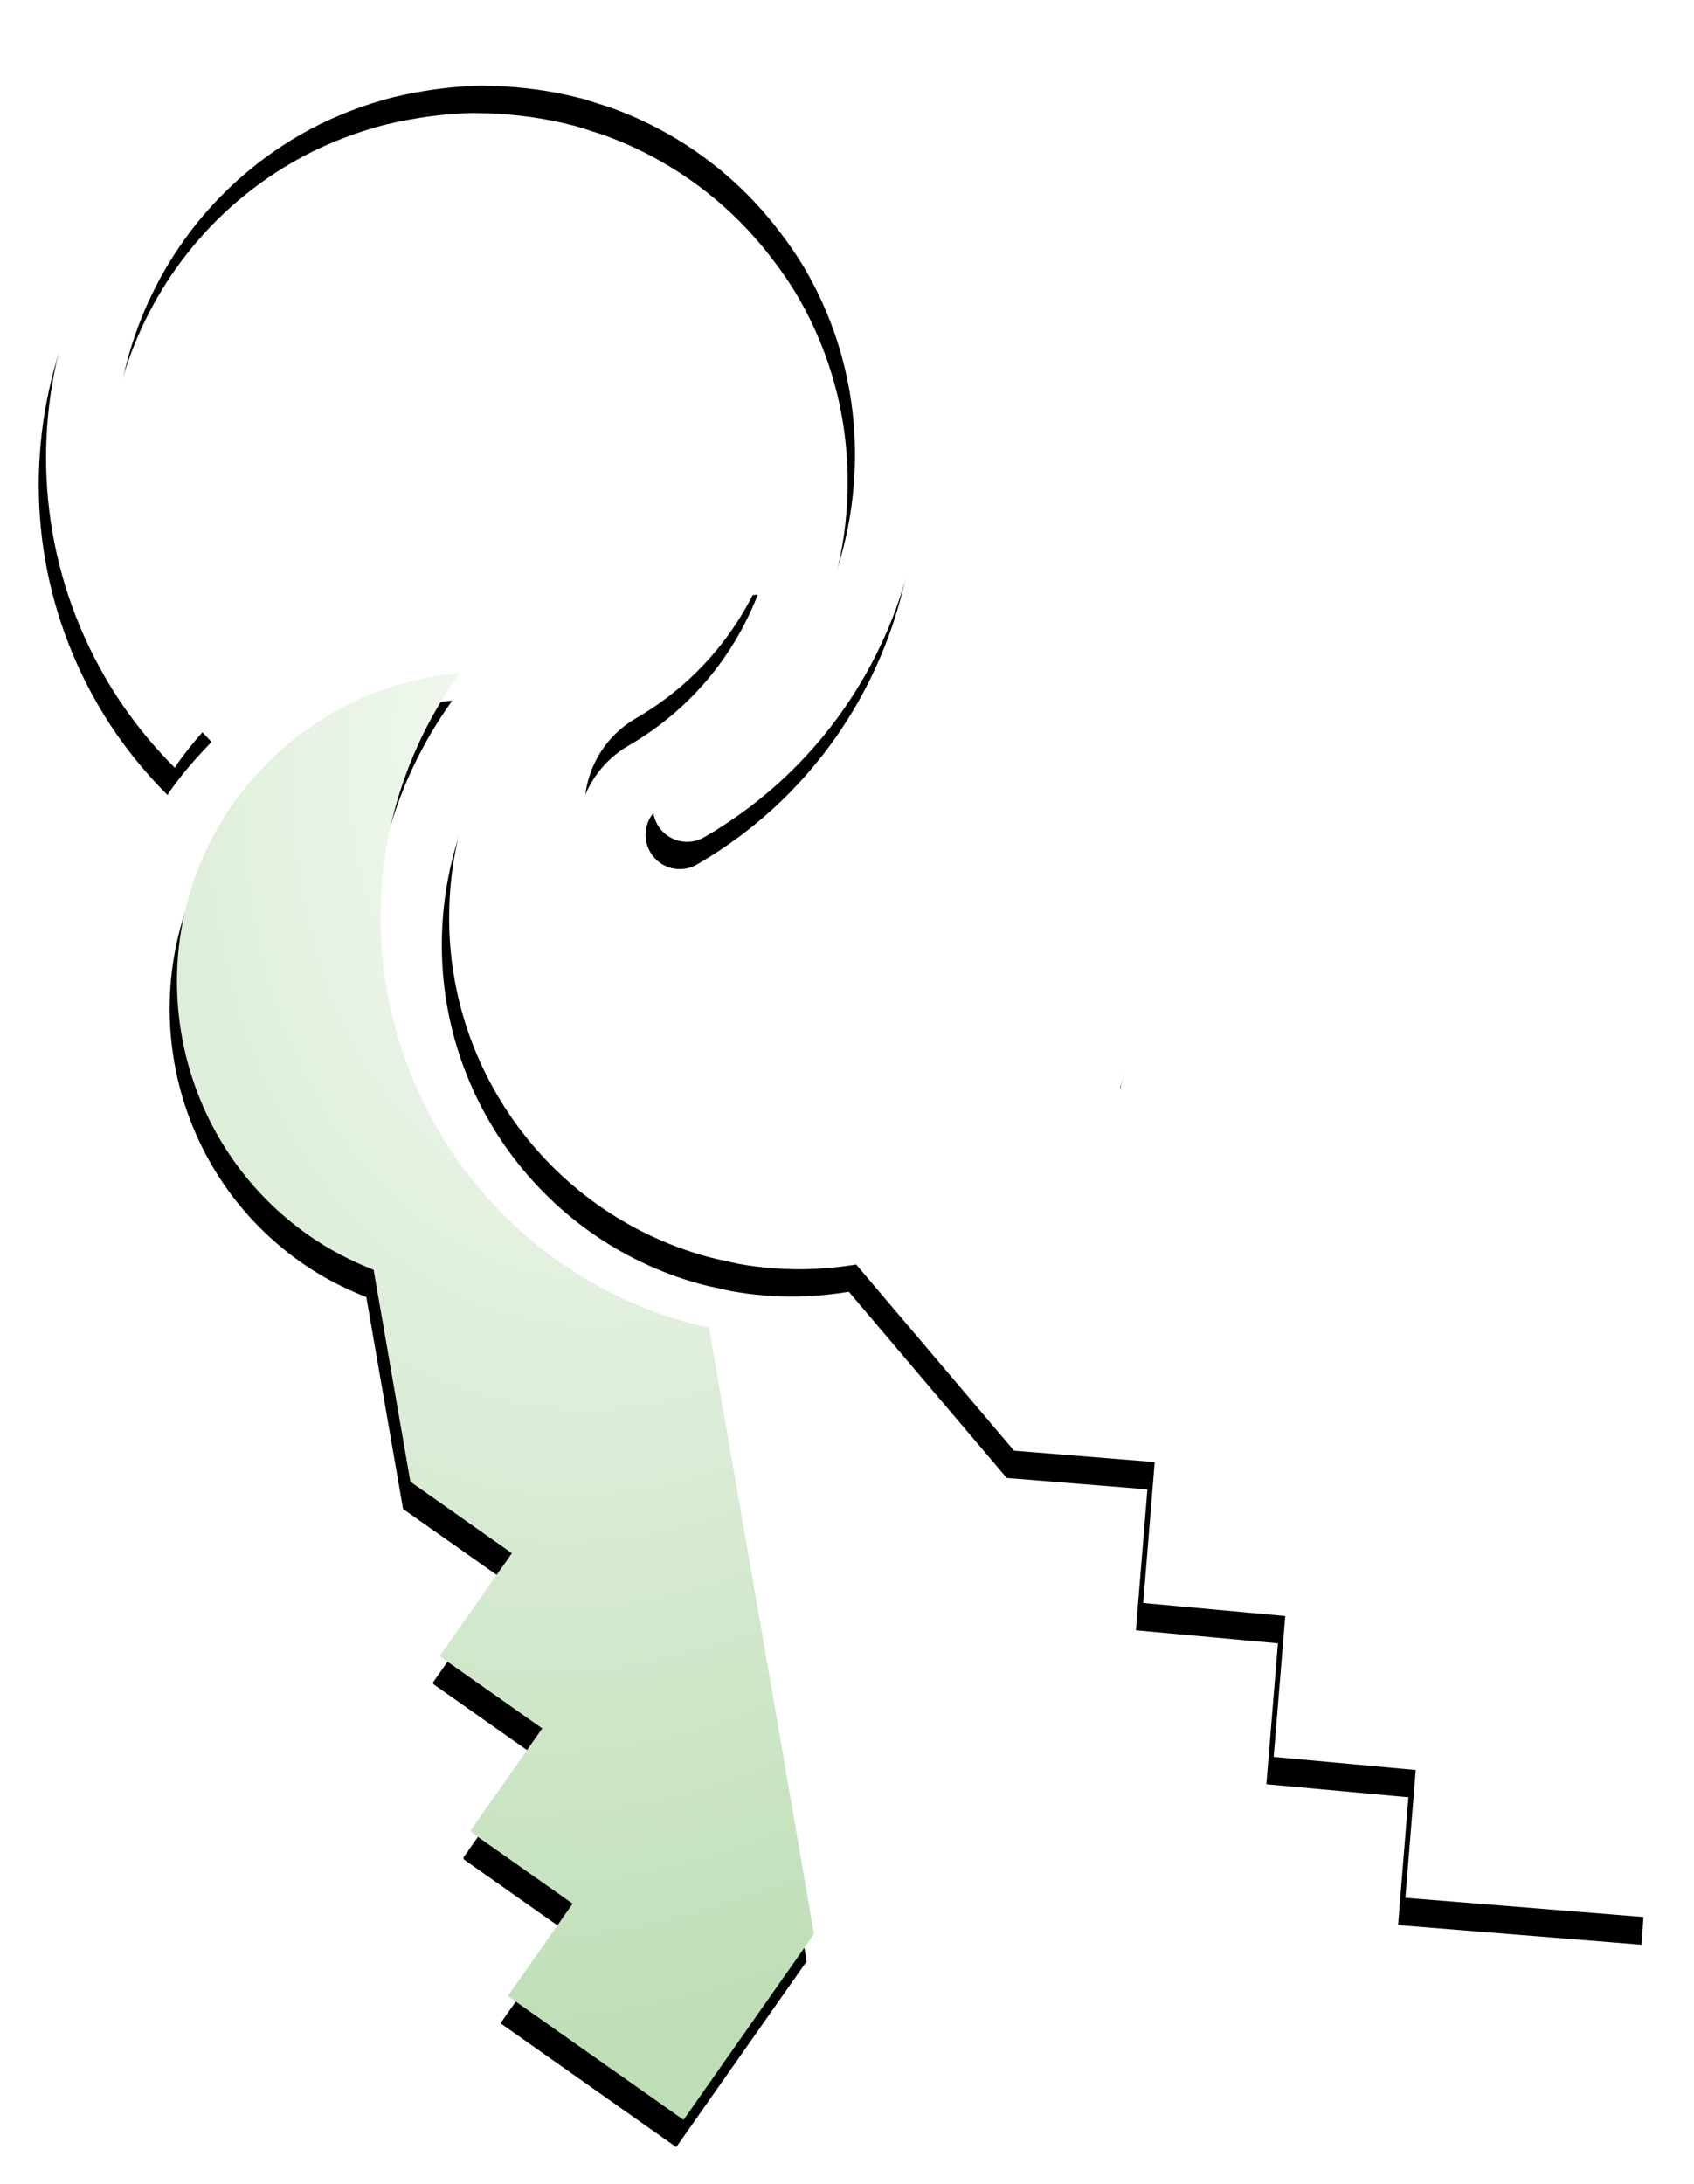 <?xml version="1.0" encoding="UTF-8"?>
<svg width="180px" height="232px" viewBox="0 0 180 232" version="1.1" xmlns="http://www.w3.org/2000/svg" xmlns:xlink="http://www.w3.org/1999/xlink">
    <!-- Generator: Sketch 42 (36781) - http://www.bohemiancoding.com/sketch -->
    <title>keys-icon</title>
    <desc>Created with Sketch.</desc>
    <defs>
        <radialGradient cx="50%" cy="-5.703%" fx="50%" fy="-5.703%" r="244.791%" id="radialGradient-1">
            <stop stop-color="#FFFFFF" offset="0%"></stop>
            <stop stop-color="#BEDEB6" offset="44.264%"></stop>
            <stop stop-color="#BAF3AD" offset="100%"></stop>
        </radialGradient>
        <path d="M92.038,130.485 L91.668,130.485 C70.39,130.235 52.166,114.818 48.336,93.829 C46.84,85.641 47.752,77.514 50.525,70.162 C49.531,70.522 48.533,70.878 47.581,71.334 C47.359,71.44 47.147,71.565 46.929,71.675 C45.783,72.256 44.675,72.907 43.602,73.616 C43.367,73.773 43.122,73.915 42.889,74.078 C41.718,74.899 40.597,75.803 39.533,76.778 C39.306,76.992 39.091,77.213 38.869,77.427 C37.917,78.353 37.014,79.332 36.172,80.375 C36.047,80.527 35.912,80.667 35.791,80.822 C34.888,81.985 34.076,83.238 33.325,84.537 C33.149,84.84 32.986,85.147 32.824,85.452 C32.096,86.813 31.426,88.211 30.882,89.695 C24.642,106.769 33.393,125.679 50.434,131.941 C52.966,132.869 55.538,133.429 58.106,133.713 L67.702,154.44 L80.088,158.99 L75.549,171.396 L75.636,171.585 L88.02,176.13 L83.483,188.54 L83.569,188.725 L95.956,193.273 L91.844,204.53 L113.285,212.405 L121.563,189.753 L110.275,165.32 L94.107,130.419 C93.415,130.451 92.726,130.485 92.038,130.485 Z" id="path-2"></path>
        <filter x="-50%" y="-50%" width="200%" height="200%" filterUnits="objectBoundingBox" id="filter-3">
            <feOffset dx="0" dy="3" in="SourceAlpha" result="shadowOffsetOuter1"></feOffset>
            <feGaussianBlur stdDeviation="2" in="shadowOffsetOuter1" result="shadowBlurOuter1"></feGaussianBlur>
            <feColorMatrix values="0 0 0 0 0   0 0 0 0 0   0 0 0 0 0  0 0 0 0.5 0" type="matrix" in="shadowBlurOuter1"></feColorMatrix>
        </filter>
        <path d="M202.259,142.044 L129.718,94.556 C129.895,91.623 129.512,82.089 128.964,79.067 C128.744,77.861 128.461,76.681 128.131,75.528 C128.023,75.151 127.892,74.786 127.767,74.418 C127.528,73.646 127.276,72.885 126.989,72.144 C126.821,71.716 126.629,71.309 126.453,70.895 C126.162,70.23 125.872,69.567 125.542,68.927 C125.326,68.503 125.102,68.092 124.876,67.681 C124.541,67.072 124.192,66.471 123.822,65.884 C123.566,65.481 123.313,65.089 123.04,64.695 C122.655,64.125 122.251,63.569 121.832,63.027 C121.549,62.656 121.263,62.285 120.975,61.929 C120.521,61.389 120.049,60.865 119.567,60.348 C119.268,60.026 118.981,59.7 118.67,59.39 C118.124,58.841 117.557,58.324 116.974,57.814 C116.701,57.572 116.447,57.313 116.161,57.082 C115.294,56.351 114.397,55.661 113.467,55.016 C112.43,54.317 111.517,53.751 110.582,53.219 C110.256,53.035 109.915,52.87 109.579,52.694 C108.906,52.34 108.236,51.992 107.538,51.679 C107.14,51.501 106.726,51.342 106.318,51.174 C105.67,50.909 105.023,50.653 104.359,50.422 C103.919,50.269 103.475,50.134 103.026,49.998 C102.369,49.797 101.709,49.617 101.042,49.453 C100.402,62.915 95.006,75.67 85.302,85.395 C83.24,87.465 80.496,88.601 77.582,88.601 C74.665,88.601 71.924,87.465 69.859,85.395 C65.604,81.131 65.604,74.189 69.859,69.923 C75.075,64.699 78.189,58.017 78.973,50.867 C62.45,57.142 52.209,74.477 55.502,92.511 C58.768,110.41 74.255,122.981 91.759,123.189 C92.565,123.199 93.379,123.159 94.196,123.121 C94.579,123.098 94.957,123.098 95.34,123.072 C96.539,122.968 97.743,122.816 98.951,122.593 C101.965,122.04 104.809,121.108 107.487,119.9 L128.808,134.66 L143.558,131.96 L146.255,146.735 L161.19,144.167 L163.876,158.942 L178.815,156.373 L181.267,169.771 L206.8,165.089 L202.259,142.044 Z" id="path-4"></path>
        <filter x="-50%" y="-50%" width="200%" height="200%" filterUnits="objectBoundingBox" id="filter-5">
            <feOffset dx="0" dy="3" in="SourceAlpha" result="shadowOffsetOuter1"></feOffset>
            <feGaussianBlur stdDeviation="2" in="shadowOffsetOuter1" result="shadowBlurOuter1"></feGaussianBlur>
            <feColorMatrix values="0 0 0 0 0   0 0 0 0 0   0 0 0 0 0  0 0 0 0.5 0" type="matrix" in="shadowBlurOuter1"></feColorMatrix>
        </filter>
        <path d="M75.001,75.081 C73.58,76.505 73.58,78.813 75.001,80.237 C75.712,80.951 76.642,81.305 77.575,81.305 C78.506,81.305 79.437,80.951 80.149,80.237 C90.873,69.49 95.22,54.785 93.297,40.782 C91.958,31.033 87.611,21.628 80.151,14.154 C71.059,5.041 59.115,0.487 47.173,0.487 C44.474,0.487 41.783,0.752 39.118,1.218 C38.835,1.267 38.543,1.286 38.259,1.339 C37.587,1.471 36.925,1.67 36.259,1.831 C35.465,2.019 34.668,2.178 33.885,2.409 C33.765,2.445 33.644,2.498 33.528,2.534 C28.422,4.092 23.551,6.578 19.126,9.924 C17.413,11.217 15.748,12.594 14.192,14.156 C-3.994,32.375 -3.994,62.02 14.192,80.241 C17.113,83.168 20.387,85.645 23.902,87.671 C23.957,87.514 23.991,87.355 24.048,87.196 C24.655,85.535 25.408,83.884 26.466,81.911 C26.628,81.604 26.793,81.303 26.958,81.012 C24.207,79.368 21.641,77.395 19.336,75.083 C3.992,59.71 3.992,34.687 19.336,19.312 C21.656,16.987 24.217,15.059 26.91,13.433 C28.293,12.603 29.725,11.895 31.18,11.249 C31.536,11.09 31.887,10.937 32.242,10.793 C33.693,10.195 35.163,9.663 36.66,9.248 C36.792,9.212 36.925,9.189 37.054,9.159 C38.458,8.784 39.88,8.506 41.309,8.29 C41.68,8.235 42.048,8.18 42.418,8.133 C43.947,7.947 45.483,7.83 47.02,7.824 C47.075,7.824 47.128,7.813 47.183,7.813 C47.877,7.813 48.564,7.86 49.256,7.9 C49.609,7.917 49.96,7.915 50.314,7.943 C51.426,8.032 52.541,8.163 53.647,8.345 C59.774,9.362 65.693,11.836 70.868,15.758 C72.302,16.845 73.698,18 75.005,19.308 C81.165,25.479 84.807,33.21 86.021,41.246 C87.831,53.221 84.187,65.873 75.001,75.081 Z" id="path-6"></path>
        <filter x="-50%" y="-50%" width="200%" height="200%" filterUnits="objectBoundingBox" id="filter-7">
            <feOffset dx="0" dy="3" in="SourceAlpha" result="shadowOffsetOuter1"></feOffset>
            <feGaussianBlur stdDeviation="2" in="shadowOffsetOuter1" result="shadowBlurOuter1"></feGaussianBlur>
            <feColorMatrix values="0 0 0 0 0   0 0 0 0 0   0 0 0 0 0  0 0 0 0.5 0" type="matrix" in="shadowBlurOuter1"></feColorMatrix>
        </filter>
    </defs>
    <g id="Playground" stroke="none" stroke-width="1" fill="none" fill-rule="evenodd">
        <g id="Group-3" transform="translate(-119, -86)" fill-rule="nonzero">
            <g id="keys-icon" transform="translate(209.591, 206.341) rotate(-345) translate(-209.591, -206.341) translate(106.091, 99.841)">
                <g id="Shape">
                    <use fill="black" fill-opacity="1" filter="url(#filter-3)" xlink:href="#path-2"></use>
                    <use fill="url(#radialGradient-1)" fill-rule="evenodd" xlink:href="#path-2"></use>
                </g>
                <g id="Shape">
                    <use fill="black" fill-opacity="1" filter="url(#filter-5)" xlink:href="#path-4"></use>
                    <use fill="#FFFFFF" fill-rule="evenodd" xlink:href="#path-4"></use>
                </g>
                <g id="Shape">
                    <use fill="black" fill-opacity="1" filter="url(#filter-7)" xlink:href="#path-6"></use>
                    <use fill="#FFFFFF" fill-rule="evenodd" xlink:href="#path-6"></use>
                </g>
            </g>
        </g>
    </g>
</svg>